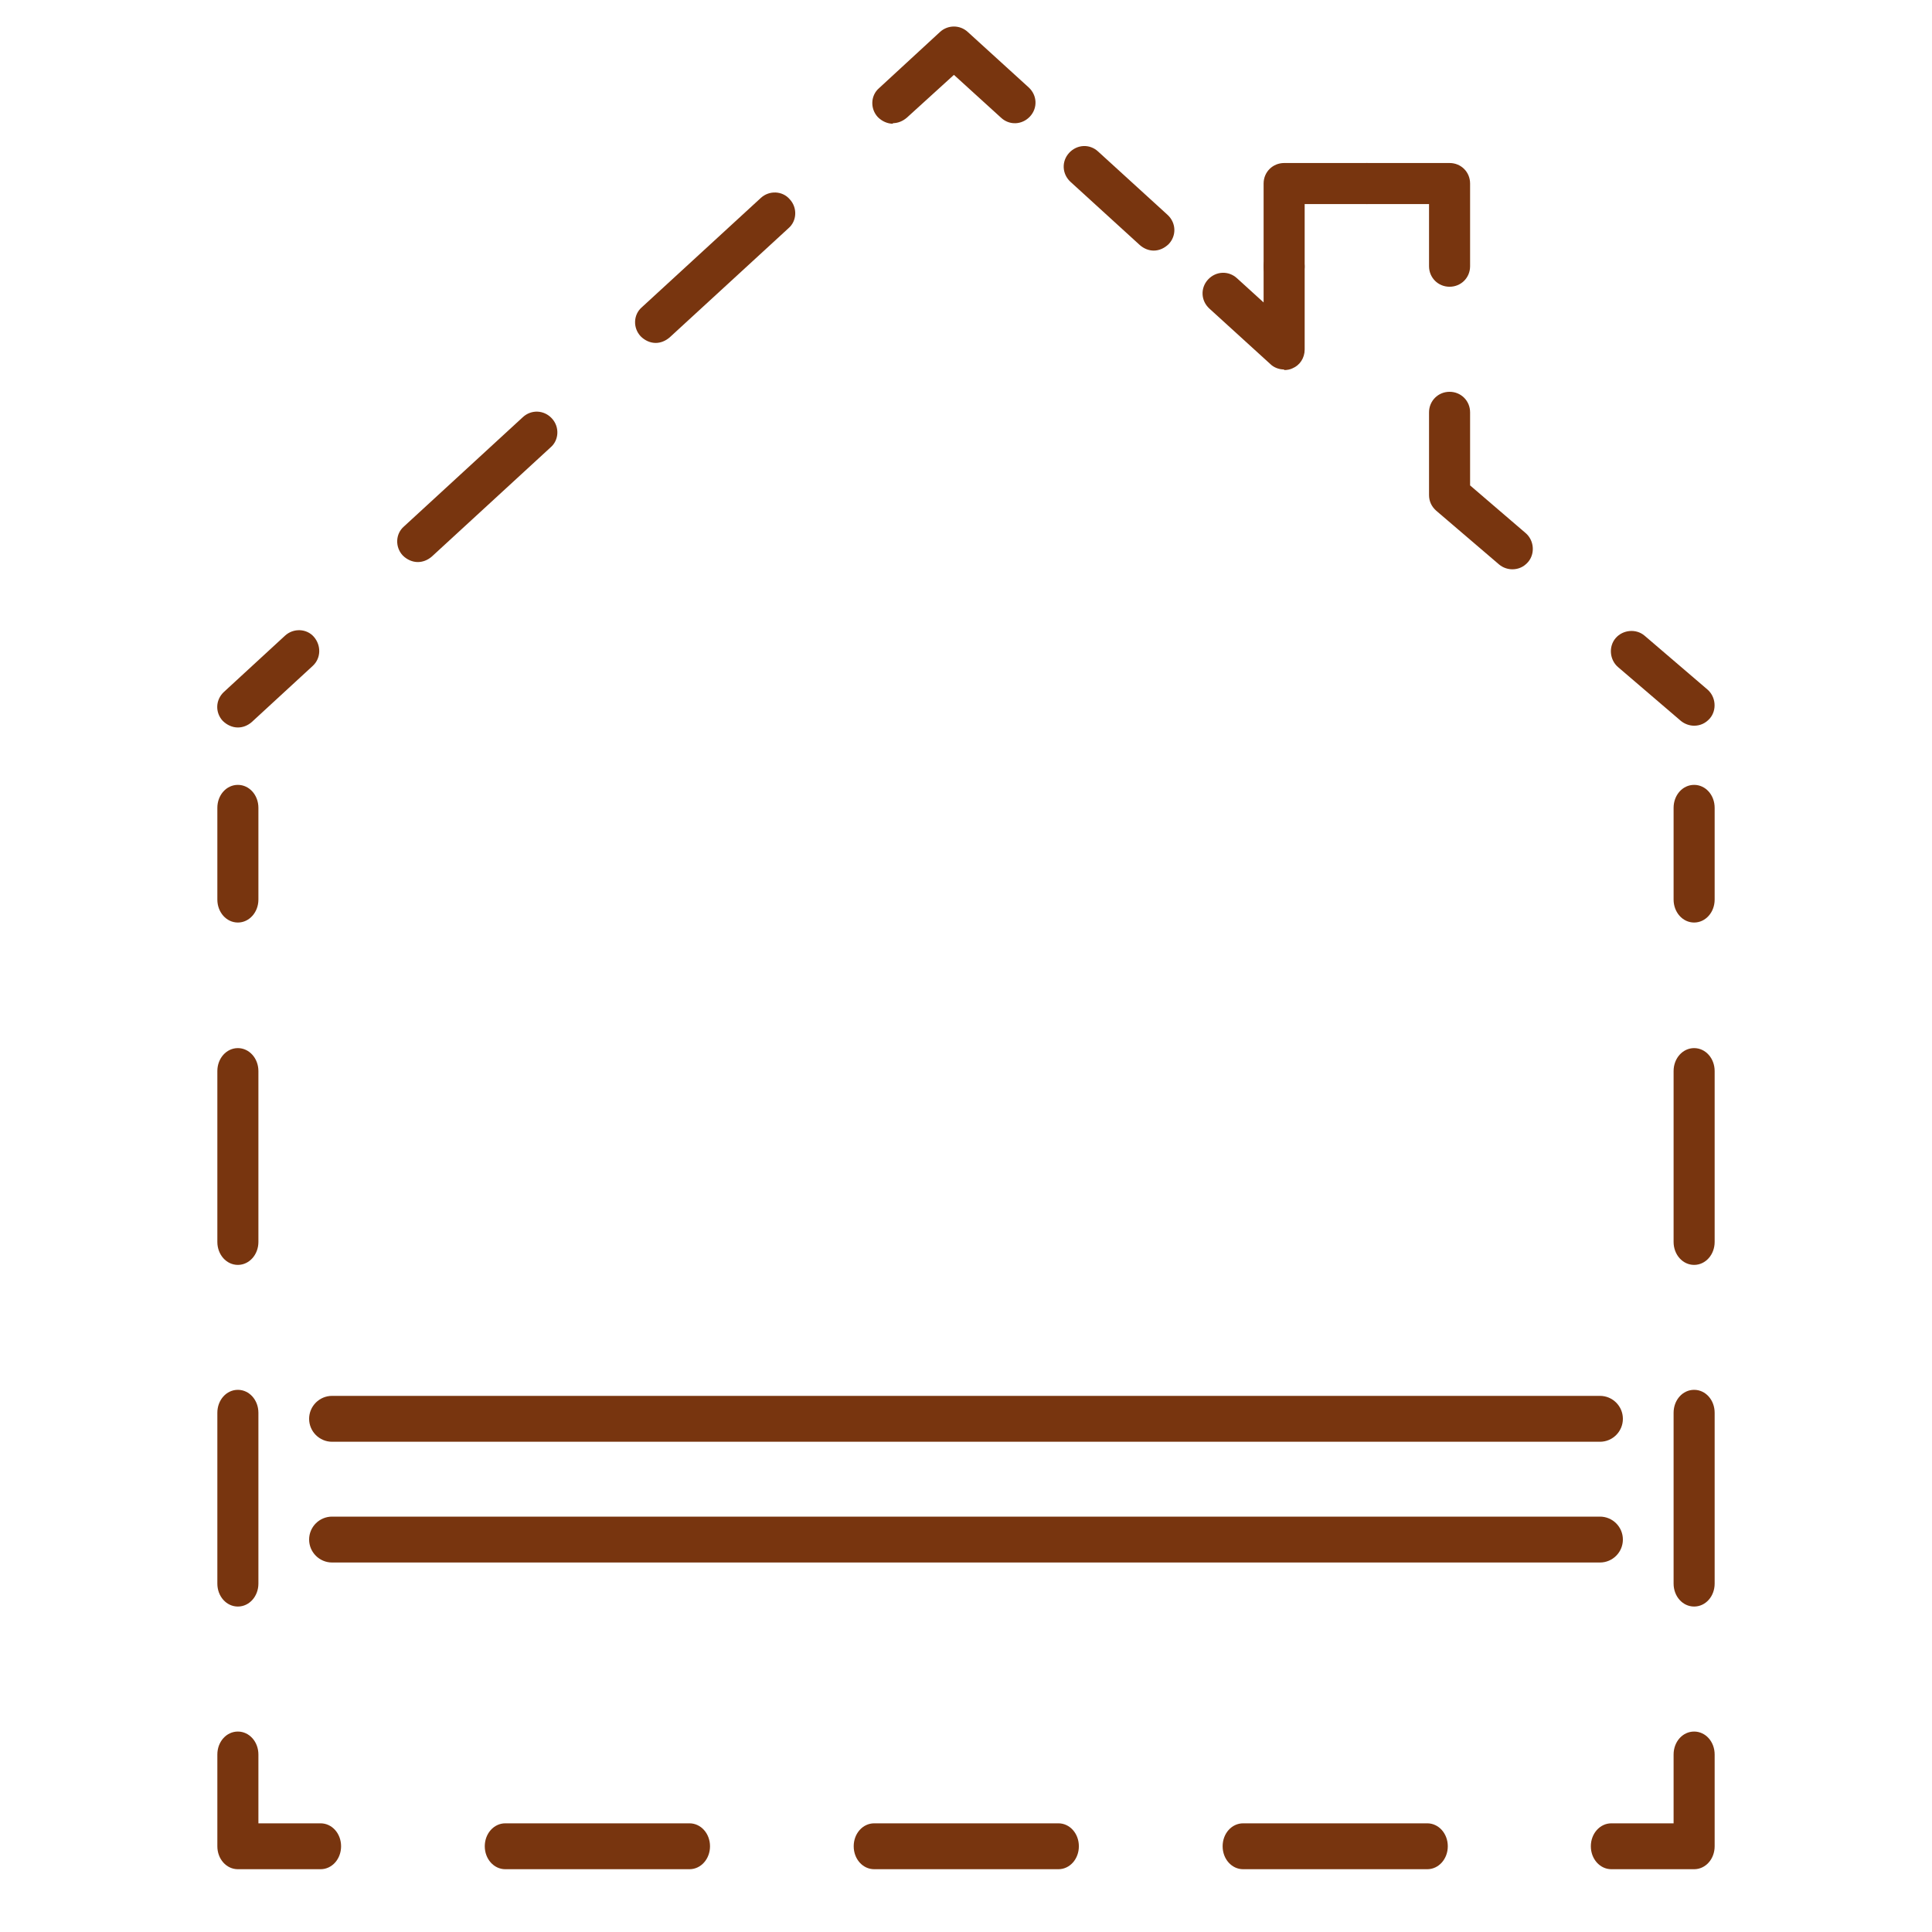 <svg width="24" height="24" viewBox="0 0 24 24" fill="none" xmlns="http://www.w3.org/2000/svg">
<path d="M2.955 11.46C2.812 11.46 2.7 11.332 2.7 11.175V10.035C2.7 9.877 2.812 9.75 2.955 9.75C3.097 9.75 3.21 9.877 3.21 10.035V11.175C3.21 11.332 3.097 11.46 2.955 11.46Z" fill="#78350f"/>
<path d="M2.955 19.957C2.812 19.957 2.7 19.83 2.7 19.672V17.55C2.7 17.392 2.812 17.265 2.955 17.265C3.097 17.265 3.21 17.392 3.21 17.55V19.672C3.21 19.83 3.097 19.957 2.955 19.957ZM2.955 15.713C2.812 15.713 2.7 15.585 2.7 15.428V13.305C2.7 13.148 2.812 13.02 2.955 13.02C3.097 13.02 3.21 13.148 3.21 13.305V15.428C3.21 15.585 3.097 15.713 2.955 15.713Z" fill="#78350f"/>
<path d="M3.982 23.22H2.955C2.812 23.22 2.7 23.093 2.7 22.935V21.795C2.7 21.637 2.812 21.51 2.955 21.51C3.097 21.51 3.21 21.637 3.21 21.795V22.65H3.982C4.125 22.65 4.237 22.777 4.237 22.935C4.237 23.093 4.125 23.22 3.982 23.22Z" fill="#78350f"/>
<path d="M17.73 23.22H15.443C15.3 23.22 15.188 23.093 15.188 22.935C15.188 22.777 15.3 22.65 15.443 22.65H17.73C17.872 22.65 17.985 22.777 17.985 22.935C17.985 23.093 17.872 23.22 17.73 23.22ZM13.148 23.22H10.86C10.717 23.22 10.605 23.093 10.605 22.935C10.605 22.777 10.717 22.65 10.86 22.65H13.148C13.29 22.65 13.402 22.777 13.402 22.935C13.402 23.093 13.29 23.22 13.148 23.22ZM8.565 23.22H6.277C6.135 23.22 6.022 23.093 6.022 22.935C6.022 22.777 6.135 22.65 6.277 22.65H8.565C8.707 22.65 8.82 22.777 8.82 22.935C8.82 23.093 8.707 23.22 8.565 23.22Z" fill="#78350f"/>
<path d="M21.045 23.22H20.017C19.875 23.22 19.762 23.093 19.762 22.935C19.762 22.777 19.875 22.65 20.017 22.65H20.79V21.795C20.79 21.637 20.902 21.51 21.045 21.51C21.188 21.51 21.3 21.637 21.3 21.795V22.935C21.3 23.093 21.188 23.22 21.045 23.22Z" fill="#78350f"/>
<path d="M21.045 19.957C20.902 19.957 20.79 19.83 20.79 19.672V17.55C20.79 17.392 20.902 17.265 21.045 17.265C21.188 17.265 21.3 17.392 21.3 17.55V19.672C21.3 19.83 21.188 19.957 21.045 19.957ZM21.045 15.713C20.902 15.713 20.79 15.585 20.79 15.428V13.305C20.79 13.148 20.902 13.02 21.045 13.02C21.188 13.02 21.3 13.148 21.3 13.305V15.428C21.3 15.585 21.188 15.713 21.045 15.713Z" fill="#78350f"/>
<path d="M21.045 11.46C20.902 11.46 20.79 11.332 20.79 11.175V10.035C20.79 9.877 20.902 9.75 21.045 9.75C21.188 9.75 21.3 9.877 21.3 10.035V11.175C21.3 11.332 21.188 11.46 21.045 11.46Z" fill="#78350f"/>
<path d="M2.955 9.037C2.887 9.037 2.82 9.007 2.767 8.955C2.67 8.85 2.677 8.692 2.782 8.595L3.54 7.897C3.645 7.8 3.81 7.807 3.9 7.912C3.99 8.017 3.99 8.175 3.885 8.272L3.127 8.97C3.075 9.015 3.015 9.037 2.955 9.037Z" fill="#78350f"/>
<path d="M5.19 6.982C5.123 6.982 5.055 6.952 5.003 6.9C4.905 6.795 4.913 6.63 5.018 6.54L6.495 5.182C6.6 5.085 6.758 5.092 6.855 5.197C6.953 5.302 6.945 5.467 6.84 5.557L5.363 6.915C5.31 6.96 5.25 6.982 5.19 6.982ZM8.145 4.26C8.078 4.26 8.01 4.23 7.958 4.177C7.86 4.072 7.868 3.907 7.973 3.817L9.45 2.46C9.555 2.362 9.72 2.37 9.81 2.475C9.908 2.58 9.9 2.745 9.795 2.835L8.318 4.192C8.265 4.237 8.205 4.26 8.145 4.26Z" fill="#78350f"/>
<path d="M11.092 1.537C11.025 1.537 10.957 1.507 10.905 1.455C10.807 1.35 10.815 1.185 10.92 1.095L11.677 0.397C11.775 0.307 11.925 0.307 12.022 0.397L12.78 1.087C12.885 1.185 12.892 1.342 12.795 1.447C12.697 1.552 12.54 1.56 12.435 1.462L11.85 0.93L11.265 1.462C11.212 1.507 11.152 1.53 11.092 1.53V1.537Z" fill="#78350f"/>
<path d="M14.332 3.113C14.272 3.113 14.212 3.09 14.16 3.045L13.297 2.258C13.192 2.16 13.185 2.003 13.282 1.898C13.38 1.793 13.537 1.785 13.642 1.883L14.505 2.67C14.61 2.768 14.617 2.925 14.52 3.03C14.467 3.083 14.4 3.113 14.332 3.113Z" fill="#78350f"/>
<path d="M15.952 4.59C15.892 4.59 15.825 4.567 15.78 4.522L15.022 3.832C14.917 3.735 14.91 3.577 15.007 3.472C15.105 3.367 15.262 3.36 15.367 3.457L15.697 3.757V3.315C15.697 3.172 15.81 3.06 15.952 3.06C16.095 3.06 16.207 3.172 16.207 3.315V4.342C16.207 4.447 16.147 4.537 16.057 4.575C16.027 4.59 15.99 4.597 15.952 4.597V4.59Z" fill="#78350f"/>
<path d="M15.953 3.562C15.81 3.562 15.697 3.45 15.697 3.307V2.28C15.697 2.137 15.81 2.025 15.953 2.025H16.98C17.122 2.025 17.235 2.137 17.235 2.28C17.235 2.422 17.122 2.535 16.98 2.535H16.207V3.307C16.207 3.45 16.095 3.562 15.953 3.562Z" fill="#78350f"/>
<path d="M18.007 3.562C17.865 3.562 17.752 3.45 17.752 3.307V2.535H16.98C16.837 2.535 16.725 2.422 16.725 2.28C16.725 2.137 16.837 2.025 16.98 2.025H18.007C18.15 2.025 18.262 2.137 18.262 2.28V3.307C18.262 3.45 18.15 3.562 18.007 3.562Z" fill="#78350f"/>
<path d="M18.787 7.072C18.727 7.072 18.667 7.05 18.622 7.012L17.842 6.345C17.782 6.292 17.752 6.225 17.752 6.15V5.122C17.752 4.98 17.865 4.867 18.007 4.867C18.15 4.867 18.262 4.98 18.262 5.122V6.03L18.952 6.622C19.057 6.712 19.072 6.877 18.982 6.982C18.93 7.042 18.862 7.072 18.787 7.072Z" fill="#78350f"/>
<path d="M21.045 9.015C20.985 9.015 20.925 8.992 20.88 8.955L20.1 8.287C19.995 8.197 19.98 8.032 20.07 7.927C20.16 7.822 20.325 7.807 20.43 7.897L21.21 8.565C21.315 8.655 21.33 8.82 21.24 8.925C21.187 8.985 21.12 9.015 21.045 9.015Z" fill="#78350f"/>
<path d="M19.875 19.41H4.125C3.968 19.41 3.84 19.282 3.84 19.125C3.84 18.968 3.968 18.84 4.125 18.84H19.875C20.033 18.84 20.16 18.968 20.16 19.125C20.16 19.282 20.033 19.41 19.875 19.41Z" fill="#78350f"/>
<path d="M19.875 17.91H4.125C3.968 17.91 3.84 17.782 3.84 17.625C3.84 17.468 3.968 17.34 4.125 17.34H19.875C20.033 17.34 20.16 17.468 20.16 17.625C20.16 17.782 20.033 17.91 19.875 17.91Z" fill="#78350f"/>
</svg>
